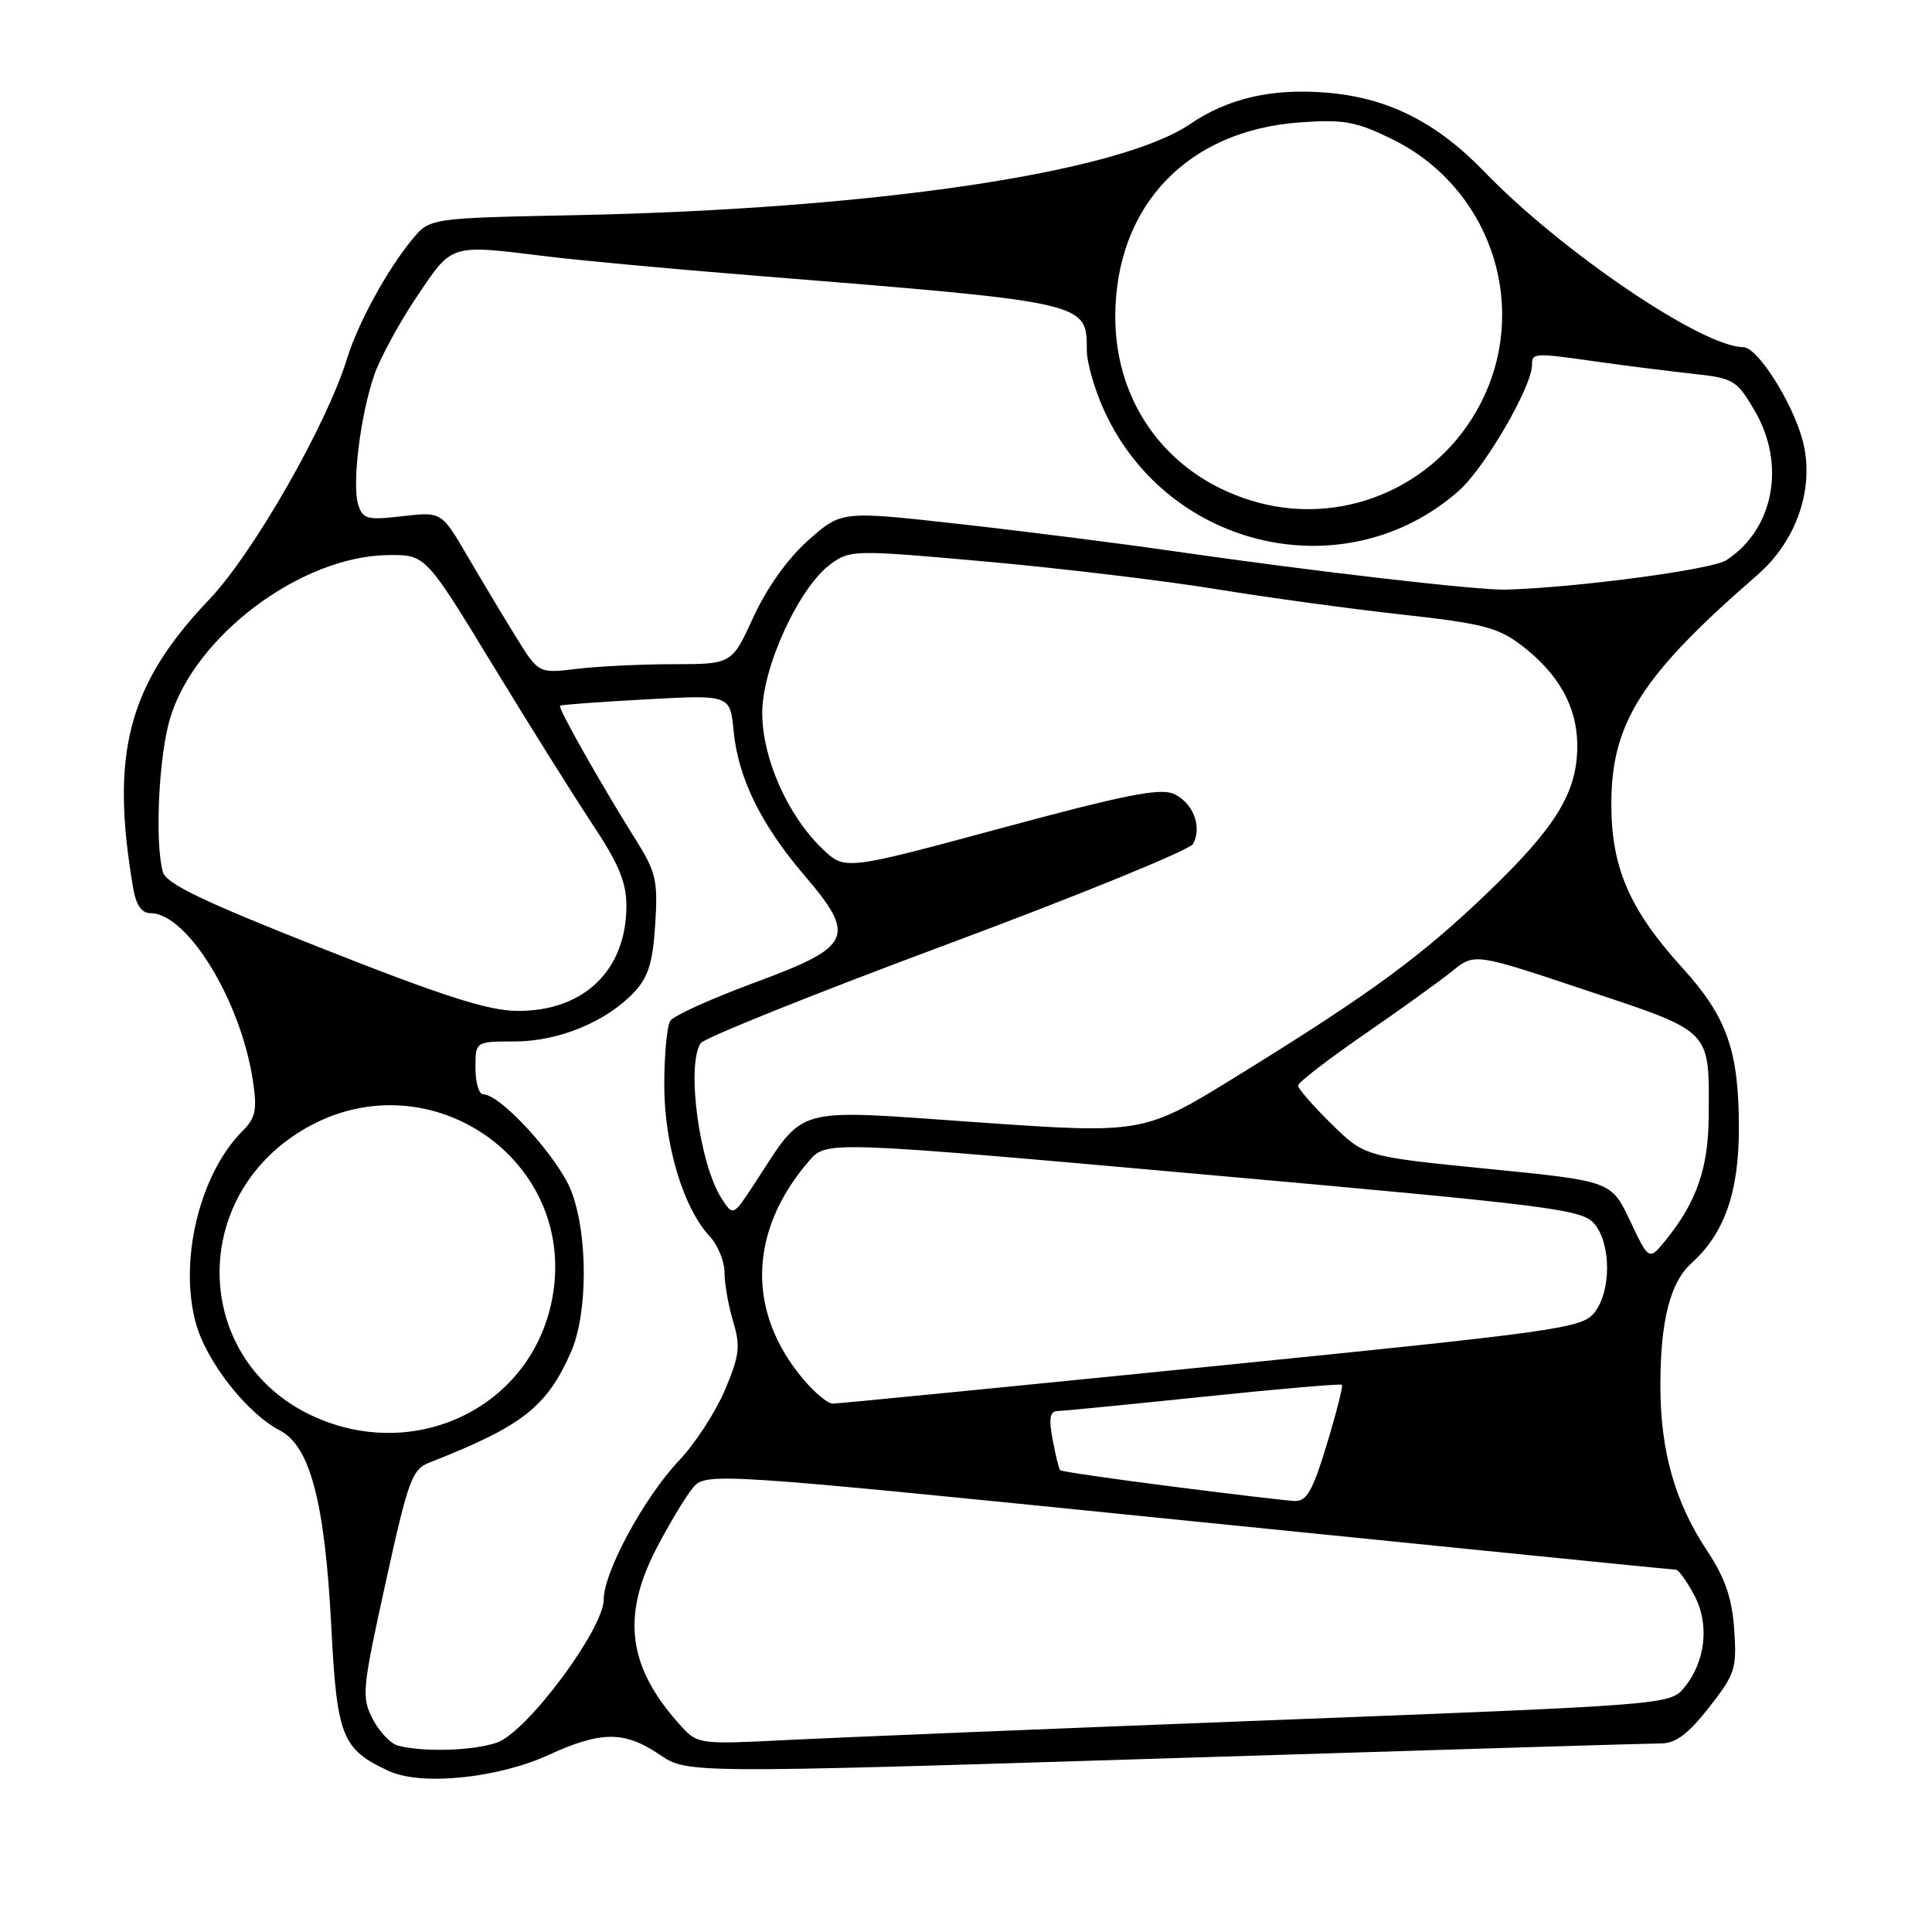 <?xml version="1.0" encoding="UTF-8" standalone="no"?>
<!DOCTYPE svg PUBLIC "-//W3C//DTD SVG 1.1//EN" "http://www.w3.org/Graphics/SVG/1.1/DTD/svg11.dtd" >
<svg xmlns="http://www.w3.org/2000/svg" xmlns:xlink="http://www.w3.org/1999/xlink" version="1.1" viewBox="0 0 256 256">
 <g >
 <path fill="currentColor"
d=" M 72.72 232.53 C 79.65 229.35 82.76 229.35 87.39 232.49 C 91.06 234.98 91.06 234.98 154.28 233.00 C 189.05 231.91 218.68 231.01 220.12 231.01 C 222.04 231.00 223.71 229.75 226.45 226.25 C 229.92 221.83 230.15 221.12 229.79 215.91 C 229.49 211.70 228.59 209.10 226.18 205.45 C 221.92 199.03 220.00 192.20 220.01 183.57 C 220.01 175.02 221.30 169.94 224.11 167.40 C 228.50 163.43 230.41 158.01 230.41 149.50 C 230.42 139.25 228.83 134.74 222.96 128.29 C 215.93 120.56 213.50 114.97 213.51 106.50 C 213.52 95.77 217.51 89.51 232.84 76.21 C 238.14 71.60 240.52 64.51 238.84 58.29 C 237.46 53.22 232.87 46.00 231.00 46.00 C 225.57 45.99 206.89 33.33 196.63 22.70 C 190.30 16.15 183.81 12.91 175.69 12.27 C 168.46 11.69 162.71 13.03 157.66 16.46 C 148.17 22.90 115.63 27.71 76.23 28.51 C 56.96 28.90 56.96 28.90 54.64 31.70 C 51.33 35.69 47.43 42.83 45.99 47.50 C 43.30 56.27 33.54 73.34 27.72 79.44 C 16.96 90.73 14.57 99.83 17.66 117.75 C 18.04 119.94 18.78 121.00 19.94 121.00 C 24.82 121.00 31.92 132.62 33.51 143.19 C 34.09 147.08 33.87 148.13 32.14 149.86 C 26.44 155.56 23.65 167.12 25.98 175.43 C 27.40 180.49 32.76 187.31 37.08 189.54 C 41.10 191.62 43.05 199.07 43.90 215.57 C 44.64 230.11 45.31 231.80 51.50 234.66 C 55.81 236.66 65.92 235.64 72.72 232.53 Z  M 52.74 231.31 C 51.77 231.06 50.26 229.47 49.39 227.78 C 47.89 224.88 47.98 223.88 51.09 209.75 C 54.11 196.01 54.59 194.70 56.94 193.78 C 69.22 188.97 72.46 186.43 75.67 179.13 C 77.90 174.04 77.92 163.58 75.70 157.83 C 73.99 153.41 66.34 145.00 64.02 145.00 C 63.46 145.00 63.00 143.43 63.00 141.50 C 63.00 138.00 63.00 138.00 68.18 138.00 C 74.01 138.00 80.35 135.39 84.04 131.46 C 85.90 129.48 86.50 127.54 86.82 122.49 C 87.19 116.68 86.93 115.56 84.24 111.27 C 79.51 103.72 73.89 93.77 74.21 93.51 C 74.37 93.38 79.51 93.00 85.63 92.67 C 96.75 92.06 96.75 92.06 97.21 96.88 C 97.81 103.08 100.83 109.25 106.55 115.95 C 113.54 124.13 112.95 125.41 100.05 130.18 C 94.30 132.30 89.24 134.59 88.81 135.27 C 88.38 135.95 88.02 139.75 88.02 143.71 C 88.00 151.58 90.52 160.04 94.00 163.77 C 95.10 164.95 96.00 167.12 96.00 168.59 C 96.00 170.06 96.51 172.99 97.14 175.09 C 98.14 178.40 97.99 179.61 96.05 184.20 C 94.81 187.12 92.09 191.30 90.00 193.50 C 85.40 198.34 80.00 208.29 80.00 211.92 C 80.00 215.86 69.82 229.52 65.86 230.90 C 62.73 231.99 56.14 232.19 52.74 231.31 Z  M 90.35 228.83 C 83.24 221.09 82.26 214.30 86.96 205.22 C 88.59 202.07 90.73 198.50 91.71 197.27 C 93.50 195.04 93.50 195.04 157.50 201.52 C 192.70 205.08 221.77 208.00 222.09 208.00 C 222.42 208.00 223.49 209.50 224.48 211.34 C 226.57 215.22 226.01 220.21 223.10 223.70 C 221.29 225.87 220.43 225.93 168.88 227.92 C 140.07 229.03 111.10 230.22 104.50 230.55 C 92.83 231.15 92.44 231.11 90.35 228.83 Z  M 155.14 196.95 C 147.24 195.94 140.65 194.98 140.48 194.81 C 140.31 194.64 139.86 192.81 139.48 190.75 C 138.95 187.92 139.11 186.99 140.14 186.97 C 140.89 186.96 149.60 186.10 159.50 185.07 C 169.40 184.04 177.64 183.33 177.81 183.49 C 177.98 183.65 177.08 187.20 175.81 191.38 C 173.91 197.63 173.15 198.96 171.50 198.89 C 170.40 198.83 163.04 197.96 155.14 196.95 Z  M 41.38 187.60 C 25.84 180.36 24.83 159.40 39.57 150.06 C 56.30 139.45 77.28 153.75 73.01 172.85 C 69.90 186.74 54.73 193.81 41.38 187.60 Z  M 106.44 182.75 C 98.90 173.82 99.19 163.11 107.20 153.83 C 109.50 151.16 109.50 151.16 159.50 155.62 C 205.83 159.76 209.63 160.24 211.25 162.15 C 213.52 164.84 213.51 171.14 211.24 173.96 C 209.58 176.00 206.52 176.43 160.49 181.06 C 133.54 183.77 110.98 185.99 110.34 185.99 C 109.70 186.00 107.94 184.54 106.44 182.75 Z  M 216.00 161.78 C 213.50 156.50 213.50 156.50 197.17 154.88 C 180.83 153.25 180.83 153.25 176.42 148.92 C 173.99 146.53 172.00 144.25 172.00 143.85 C 172.00 143.44 175.94 140.40 180.75 137.08 C 185.56 133.77 190.82 129.98 192.44 128.67 C 195.39 126.28 195.39 126.28 210.20 131.23 C 227.00 136.84 226.48 136.30 226.41 148.00 C 226.36 154.78 224.81 159.26 220.75 164.28 C 218.50 167.06 218.50 167.06 216.00 161.78 Z  M 95.63 158.83 C 92.69 154.32 90.91 141.26 92.83 138.24 C 93.27 137.55 107.94 131.66 125.44 125.15 C 142.93 118.64 157.62 112.64 158.08 111.83 C 159.33 109.59 158.10 106.37 155.55 105.20 C 153.73 104.38 149.08 105.30 132.61 109.75 C 111.95 115.33 111.95 115.33 108.97 112.47 C 104.36 108.05 101.00 100.46 101.00 94.46 C 101.00 88.38 105.91 77.74 110.12 74.70 C 112.66 72.86 113.28 72.85 130.75 74.42 C 140.66 75.31 154.33 76.95 161.13 78.06 C 167.93 79.17 179.02 80.69 185.76 81.43 C 196.42 82.61 198.50 83.14 201.60 85.51 C 206.54 89.27 208.99 93.68 209.00 98.79 C 209.00 104.94 206.26 109.47 197.35 118.06 C 188.39 126.69 181.70 131.60 164.00 142.53 C 151.50 150.24 151.50 150.24 129.50 148.71 C 104.70 146.97 106.82 146.39 99.98 156.83 C 97.15 161.16 97.15 161.16 95.63 158.83 Z  M 42.81 125.72 C 26.80 119.40 21.99 117.09 21.57 115.52 C 20.50 111.54 21.03 100.27 22.52 95.24 C 25.78 84.25 39.89 73.68 51.44 73.55 C 56.39 73.50 56.39 73.50 65.22 88.00 C 70.07 95.97 76.06 105.53 78.52 109.24 C 81.98 114.45 83.00 116.90 83.00 120.04 C 83.00 128.59 77.33 134.03 68.50 133.95 C 64.67 133.91 58.67 131.99 42.81 125.72 Z  M 68.35 84.37 C 66.69 81.69 63.80 76.87 61.92 73.65 C 58.50 67.80 58.50 67.80 53.32 68.40 C 48.65 68.94 48.07 68.79 47.47 66.89 C 46.61 64.19 47.76 54.95 49.61 49.63 C 50.41 47.36 52.95 42.69 55.27 39.25 C 60.00 32.24 59.52 32.38 72.53 33.98 C 76.91 34.52 89.05 35.64 99.50 36.48 C 144.40 40.09 143.99 40.00 144.01 46.44 C 144.02 48.12 145.09 51.80 146.40 54.60 C 154.91 72.90 178.38 78.14 193.25 65.08 C 196.71 62.05 203.00 51.24 203.00 48.34 C 203.00 46.74 203.23 46.73 211.81 47.95 C 215.49 48.47 221.09 49.17 224.25 49.52 C 229.72 50.11 230.12 50.35 232.50 54.41 C 236.68 61.54 235.04 70.16 228.73 74.24 C 226.80 75.48 208.89 77.87 199.50 78.13 C 195.85 78.23 173.80 75.68 155.77 73.07 C 148.47 72.01 135.53 70.37 127.00 69.42 C 111.50 67.69 111.50 67.69 107.10 71.59 C 104.37 74.02 101.62 77.87 99.84 81.75 C 96.98 88.00 96.98 88.00 89.24 88.01 C 84.98 88.01 79.22 88.29 76.43 88.63 C 71.36 89.24 71.36 89.24 68.35 84.37 Z  M 166.67 66.58 C 155.10 63.44 147.72 53.77 147.78 41.82 C 147.86 27.24 157.36 17.28 172.22 16.22 C 178.06 15.80 179.66 16.09 184.45 18.43 C 197.15 24.65 202.57 39.79 196.65 52.51 C 191.34 63.92 178.71 69.84 166.67 66.58 Z "/>
</g>
</svg>